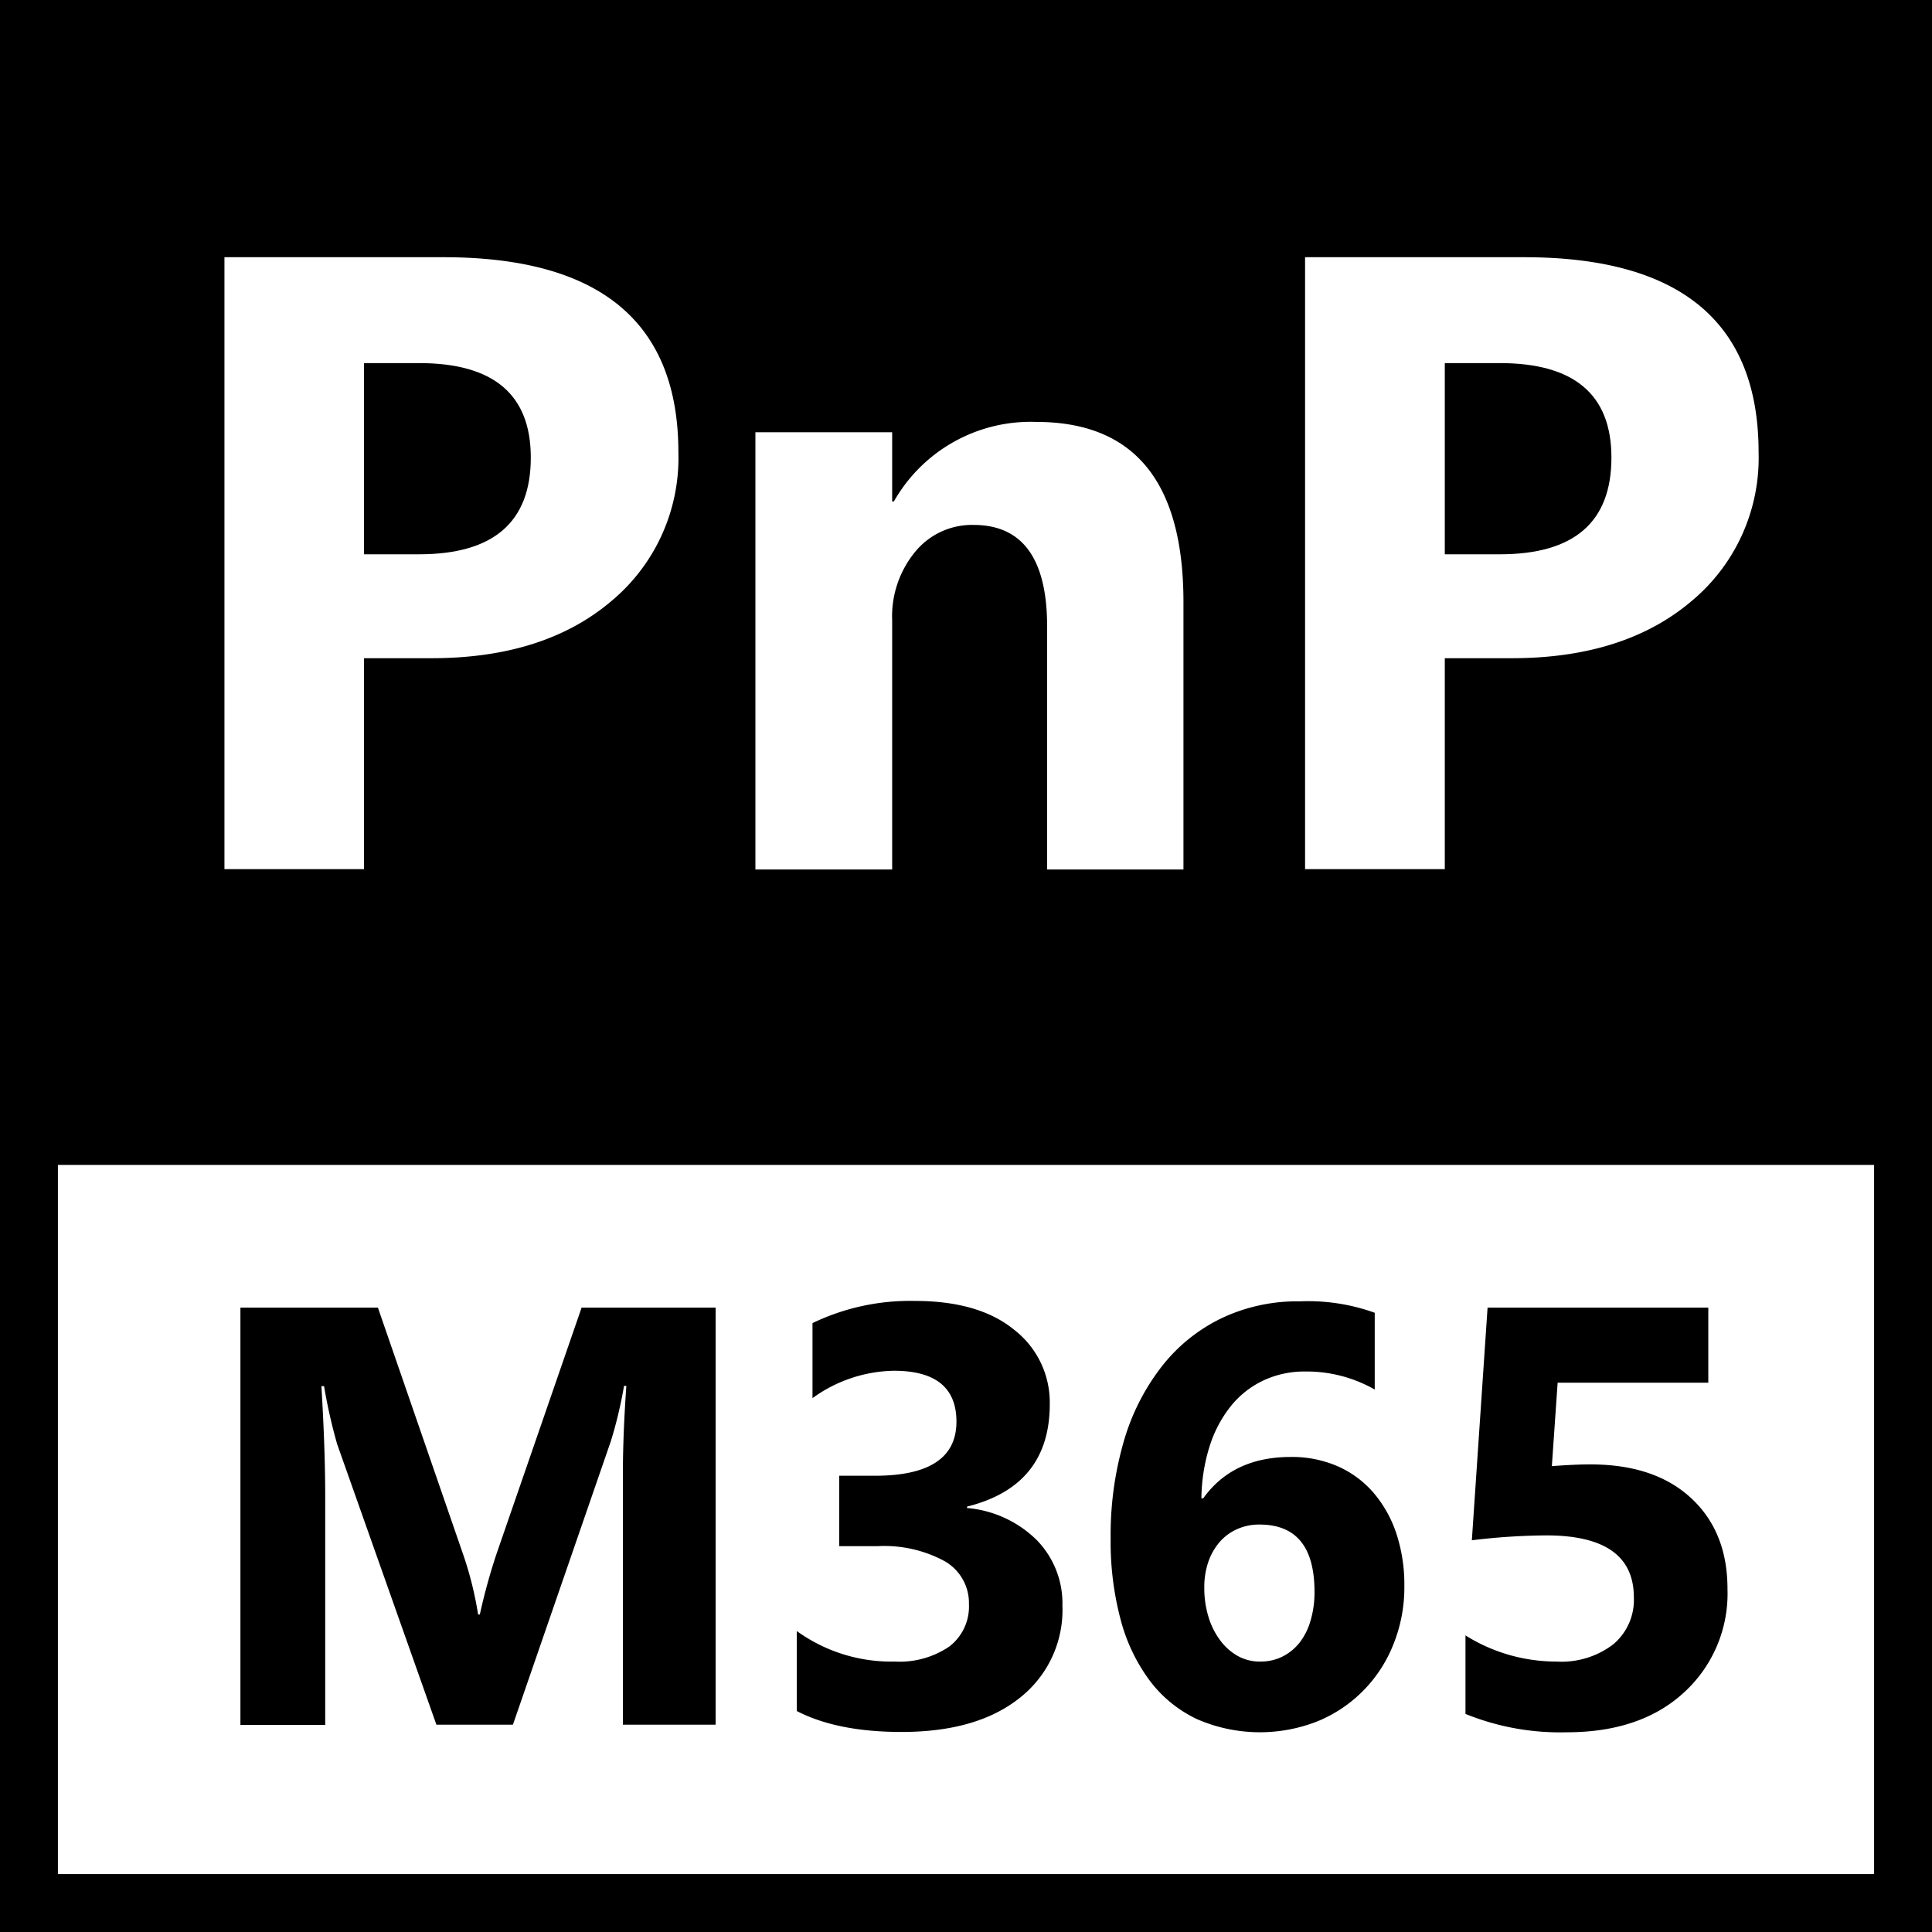 <svg xmlns="http://www.w3.org/2000/svg" viewBox="0 0 233.53 233.53"><title>pnp-m365-black</title><g id="Layer_2" data-name="Layer 2"><g id="Layer_1-2" data-name="Layer 1"><g id="PS_-_Black" data-name="PS - Black"><path d="M64.16,55.3q0-11.41-13.49-11.41H44V67h6.65Q64.17,67,64.16,55.3Z"/><path d="M233.53,0H0V140.81H0v92.72H233.53V0ZM157.75,31.09h26.47q28.35,0,28.35,23.59a22.52,22.52,0,0,1-8.13,18q-8.15,6.89-21.74,6.88h-8.06v25.5H157.75ZM91.31,52.25h16.53v8.36h.21A19,19,0,0,1,125.26,51q17.79,0,17.79,21.78V105.1H126.57V75.73q0-12.27-8.89-12.28a8.88,8.88,0,0,0-7.06,3.25A12.28,12.28,0,0,0,107.84,75V105.1H91.31ZM27.13,31.09H53.6Q82,31.09,82,54.68a22.52,22.52,0,0,1-8.13,18q-8.14,6.89-21.74,6.88H44v25.5H27.13Zm199.4,195.44H7V140.81H226.53Z"/><path d="M194.78,55.3q0-11.41-13.49-11.41h-6.65V67h6.65Q194.79,67,194.78,55.3Z"/></g><path d="M86.5,208.47H75.29V178.31q0-4.89.42-10.79h-.28a52.78,52.78,0,0,1-1.59,6.67L62,208.47H52.75l-12-33.92a64.55,64.55,0,0,1-1.58-7h-.32q.45,7.44.46,13.07v27.88H29.06V158.06H45.68L56,187.94a42.44,42.44,0,0,1,1.79,7.21H58a72.54,72.54,0,0,1,2-7.28l10.3-29.81H86.5Z"/><path d="M96.31,206.82v-9.67a19.5,19.5,0,0,0,11.81,3.69,10.69,10.69,0,0,0,6.63-1.82,6.08,6.08,0,0,0,2.37-5.1,5.82,5.82,0,0,0-2.93-5.21,15.31,15.31,0,0,0-8.07-1.82h-4.68v-8.51h4.33q9.84,0,9.84-6.54,0-6.15-7.56-6.15A17.21,17.21,0,0,0,98.21,169v-9.07a27.19,27.19,0,0,1,12.37-2.68q7.74,0,12,3.48a11.11,11.11,0,0,1,4.31,9q0,9.89-10,12.38v.17a13.63,13.63,0,0,1,8.44,3.89,10.94,10.94,0,0,1,3.09,7.89,13.51,13.51,0,0,1-5.17,11.18q-5.16,4.11-14.27,4.11Q101.2,209.35,96.31,206.82Z"/><path d="M169.75,191.7a18.38,18.38,0,0,1-1.3,7,16.64,16.64,0,0,1-9.14,9.34,19,19,0,0,1-14.6-.23,15.3,15.3,0,0,1-5.68-4.59,21.38,21.38,0,0,1-3.55-7.36,36.44,36.44,0,0,1-1.23-9.88,40.58,40.58,0,0,1,1.6-11.8,26.77,26.77,0,0,1,4.57-9,20.43,20.43,0,0,1,7.19-5.82,21.36,21.36,0,0,1,9.49-2.06,23.82,23.82,0,0,1,9.07,1.38v9.28a16.6,16.6,0,0,0-8.37-2.18,11.69,11.69,0,0,0-5.1,1.09,11.17,11.17,0,0,0-3.92,3.09,15,15,0,0,0-2.56,4.83,21.68,21.68,0,0,0-1,6.32h.22q3.58-5,10.58-5a13.81,13.81,0,0,1,5.66,1.12,12.2,12.2,0,0,1,4.32,3.18,14.69,14.69,0,0,1,2.78,4.94A19.67,19.67,0,0,1,169.75,191.7Zm-10.86.71q0-8.13-6.64-8.13a6.47,6.47,0,0,0-2.75.57,6.07,6.07,0,0,0-2.11,1.58,7.35,7.35,0,0,0-1.35,2.41,9.33,9.33,0,0,0-.47,3.07,11.76,11.76,0,0,0,.49,3.48,9.12,9.12,0,0,0,1.39,2.83,6.78,6.78,0,0,0,2.12,1.92,5.44,5.44,0,0,0,2.75.7,5.94,5.94,0,0,0,2.72-.61,6.25,6.25,0,0,0,2.08-1.72,7.89,7.89,0,0,0,1.31-2.68A11.94,11.94,0,0,0,158.89,192.41Z"/><path d="M177.14,207.17v-9.49a20.69,20.69,0,0,0,11,3.16,10.29,10.29,0,0,0,6.87-2.09,7,7,0,0,0,2.48-5.68q0-7.48-10.58-7.48a77.88,77.88,0,0,0-9,.59l1.9-28.12h26.68v9.07H188.28l-.7,10.09c1.8-.14,3.36-.21,4.67-.21q7.77,0,12.17,4.08t4.39,11a16.18,16.18,0,0,1-5.24,12.47q-5.23,4.83-14.2,4.83A30.41,30.41,0,0,1,177.14,207.17Z"/></g></g></svg>
